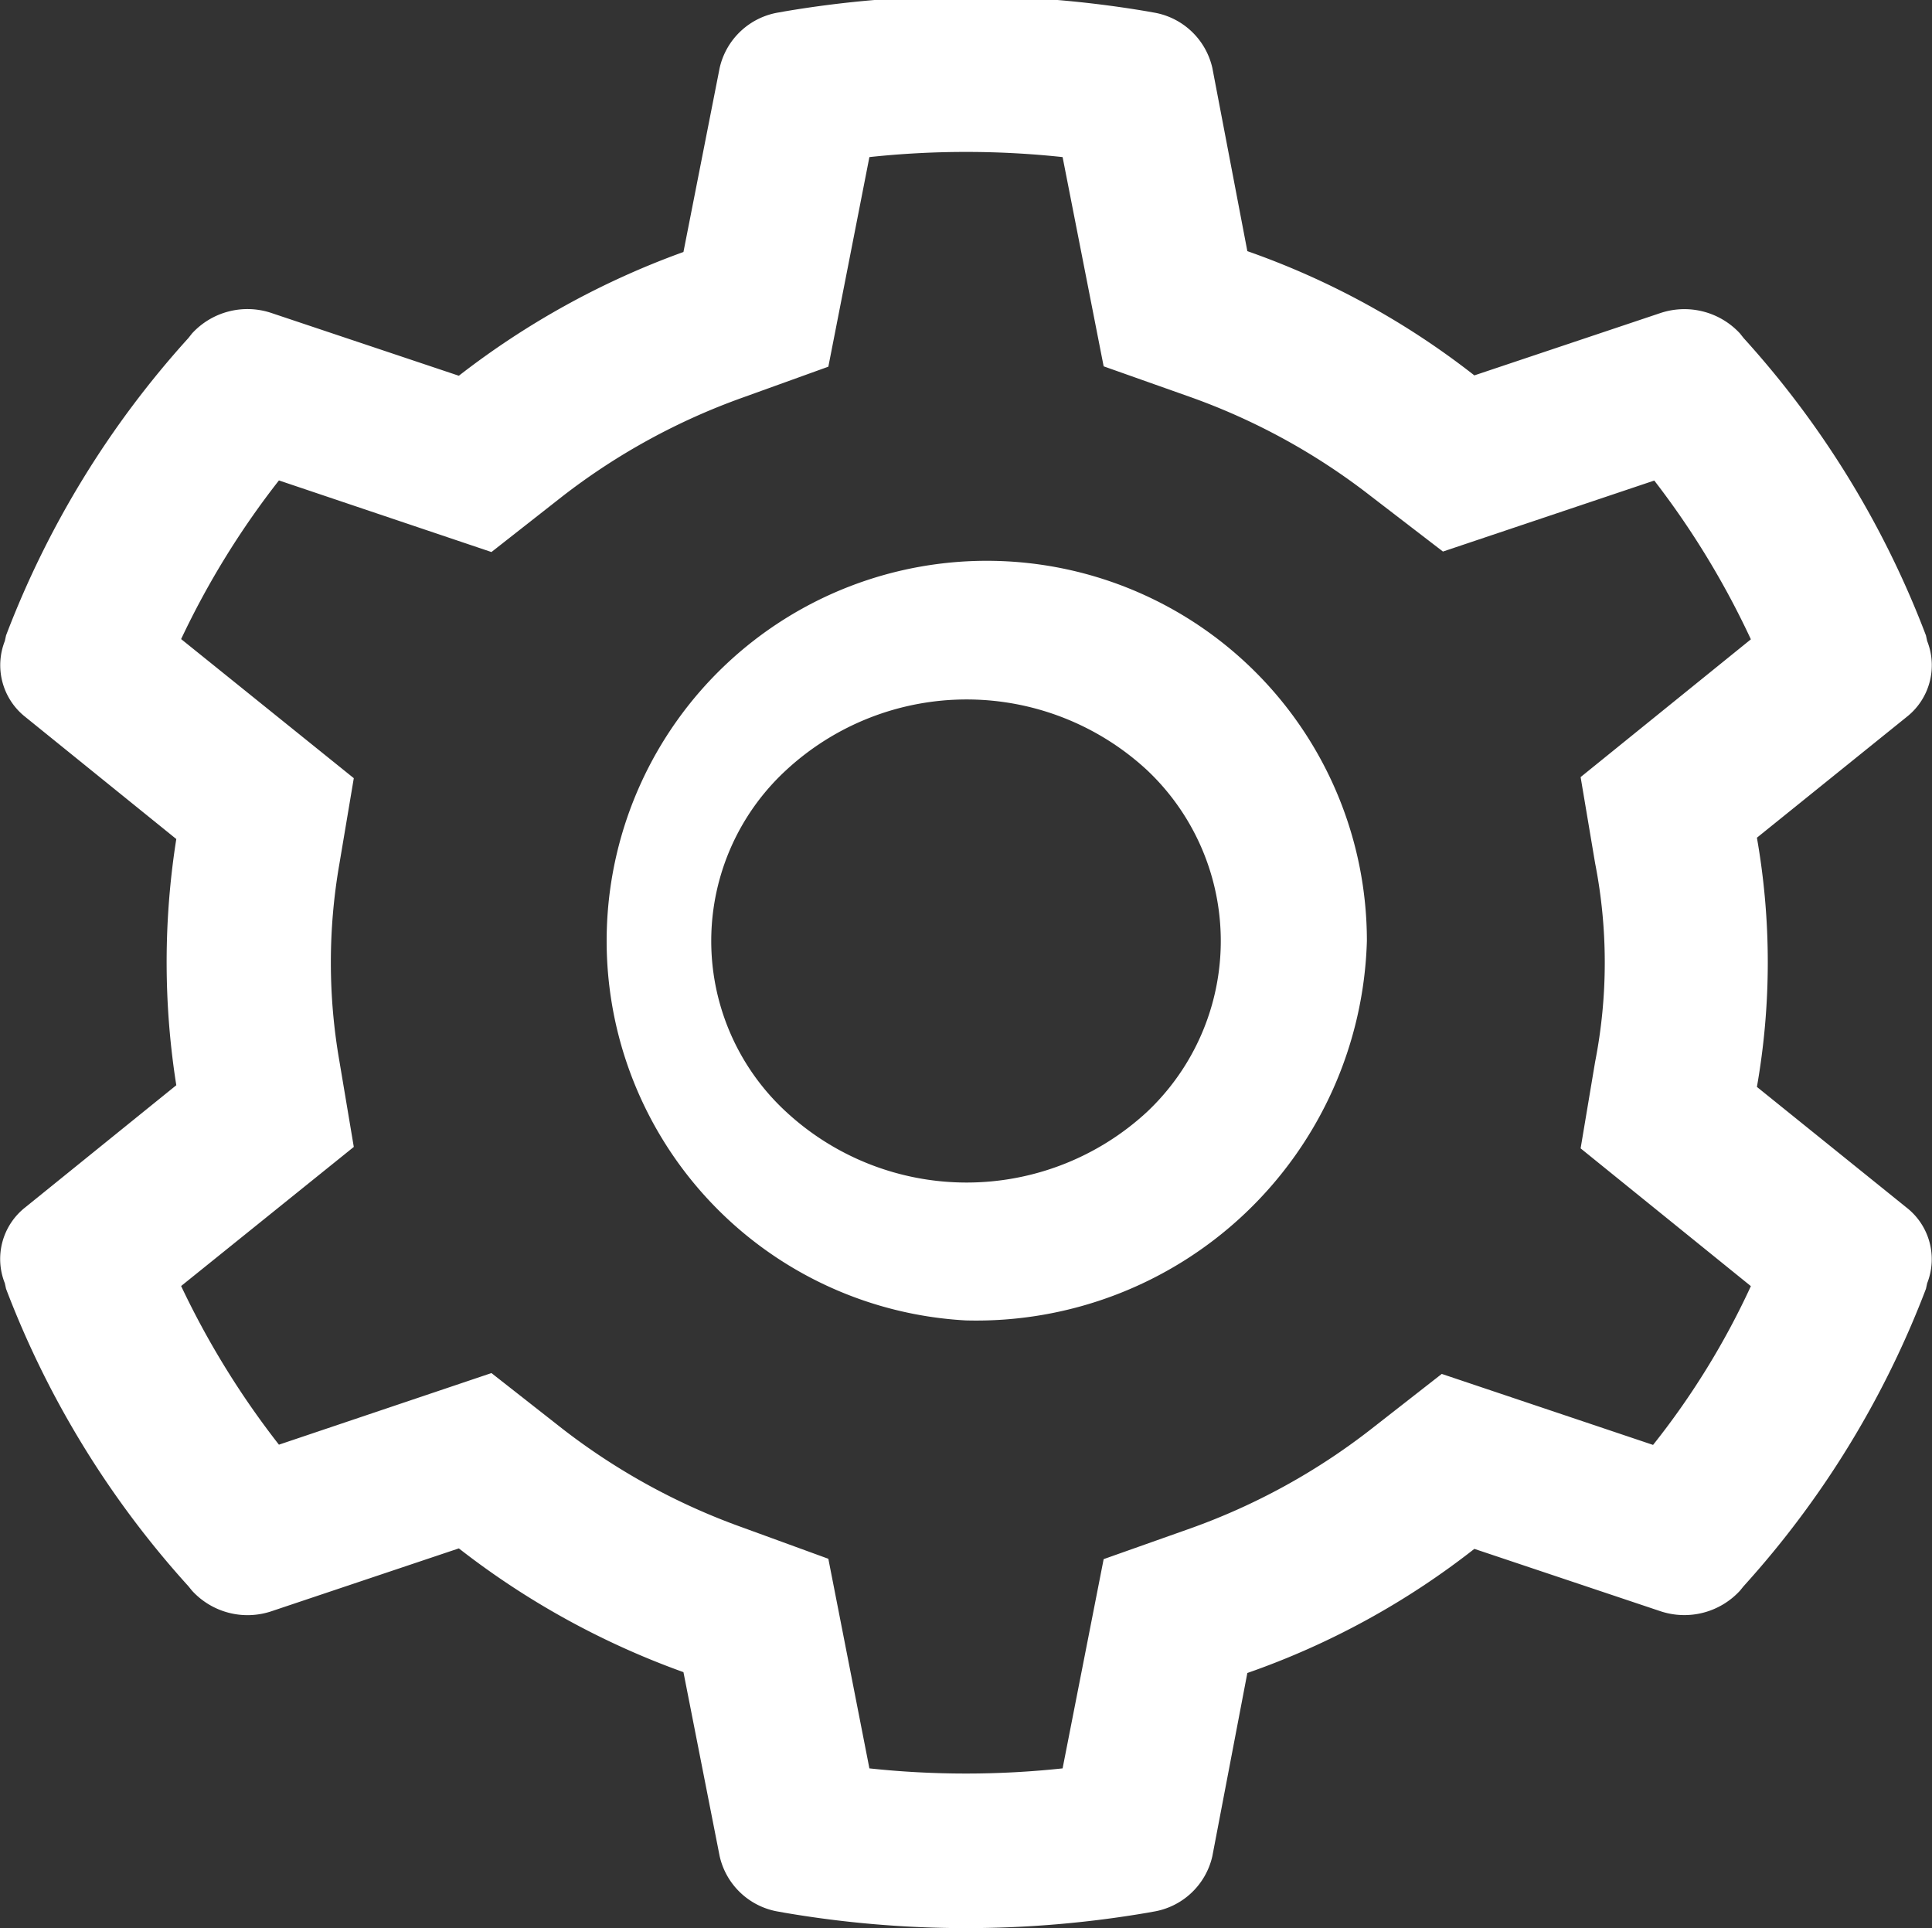 <svg xmlns="http://www.w3.org/2000/svg" width="16" height="15.969" viewBox="0 0 16 15.969">
  <rect x="0" y="0" width="16" height="15.969" fill="#333333" stroke="none"/>
<defs>
    <style>
      .cls-1 {
        fill: #fff;
        fill-rule: evenodd;
      }
    </style>
  </defs>
  <path id="set" class="cls-1" d="M2603.55,826.969a5.962,5.962,0,0,1,0,2.064l1.24,1a0.542,0.542,0,0,1,.17.626l-0.01.046a7.8,7.8,0,0,1-1.51,2.463l-0.03.037a0.626,0.626,0,0,1-.66.17l-1.54-.516a6.526,6.526,0,0,1-1.88,1.028l-0.29,1.518a0.6,0.6,0,0,1-.49.459l-0.05.009a8.922,8.922,0,0,1-3,0l-0.05-.009a0.6,0.6,0,0,1-.49-0.459l-0.3-1.525a6.706,6.706,0,0,1-1.86-1.025l-1.55.52a0.623,0.623,0,0,1-.66-0.17l-0.03-.037a7.793,7.793,0,0,1-1.51-2.463l-0.01-.046a0.543,0.543,0,0,1,.17-0.629l1.25-1.011a6.536,6.536,0,0,1,0-2.039l-1.25-1.011a0.546,0.546,0,0,1-.17-0.629l0.01-.046a7.8,7.8,0,0,1,1.51-2.463l0.03-.038a0.623,0.623,0,0,1,.66-0.169l1.55,0.519a6.784,6.784,0,0,1,1.86-1.025l0.3-1.525a0.6,0.6,0,0,1,.49-0.459l0.05-.009a8.992,8.992,0,0,1,3,0l0.05,0.009a0.6,0.6,0,0,1,.49.459l0.29,1.518a6.577,6.577,0,0,1,1.88,1.029l1.54-.516a0.627,0.627,0,0,1,.66.169l0.03,0.038a7.76,7.76,0,0,1,1.51,2.463l0.01,0.046a0.544,0.544,0,0,1-.17.629Zm-0.85-2.958-1.75.588-0.6-.461a5.357,5.357,0,0,0-1.49-.818l-0.72-.255-0.34-1.733a7.507,7.507,0,0,0-1.6,0l-0.34,1.736-0.71.256a5.4,5.4,0,0,0-1.49.816l-0.59.463-1.76-.593a6.926,6.926,0,0,0-.81,1.314l1.43,1.152-0.12.714a4.75,4.75,0,0,0,0,1.625l0.12,0.715-1.43,1.152a6.989,6.989,0,0,0,.81,1.314l1.76-.593,0.59,0.463a5.4,5.4,0,0,0,1.49.816l0.71,0.259,0.34,1.736a7.507,7.507,0,0,0,1.6,0l0.34-1.733,0.72-.255a5.357,5.357,0,0,0,1.49-.818l0.59-.461,1.75,0.588a6.431,6.431,0,0,0,.81-1.315l-1.41-1.141,0.12-.716a4.273,4.273,0,0,0,0-1.646l-0.12-.713,1.41-1.141A6.948,6.948,0,0,0,2602.7,824.011Zm-5.7,6.956a3.148,3.148,0,1,1,3.32-3.143A3.237,3.237,0,0,1,2597,830.967Zm1.5-4.557a2.2,2.2,0,0,0-2.99,0,1.924,1.924,0,0,0,0,2.829,2.2,2.2,0,0,0,2.99,0A1.945,1.945,0,0,0,2598.5,826.41Z" transform="translate(-2589 -820.031)"/>
</svg>
